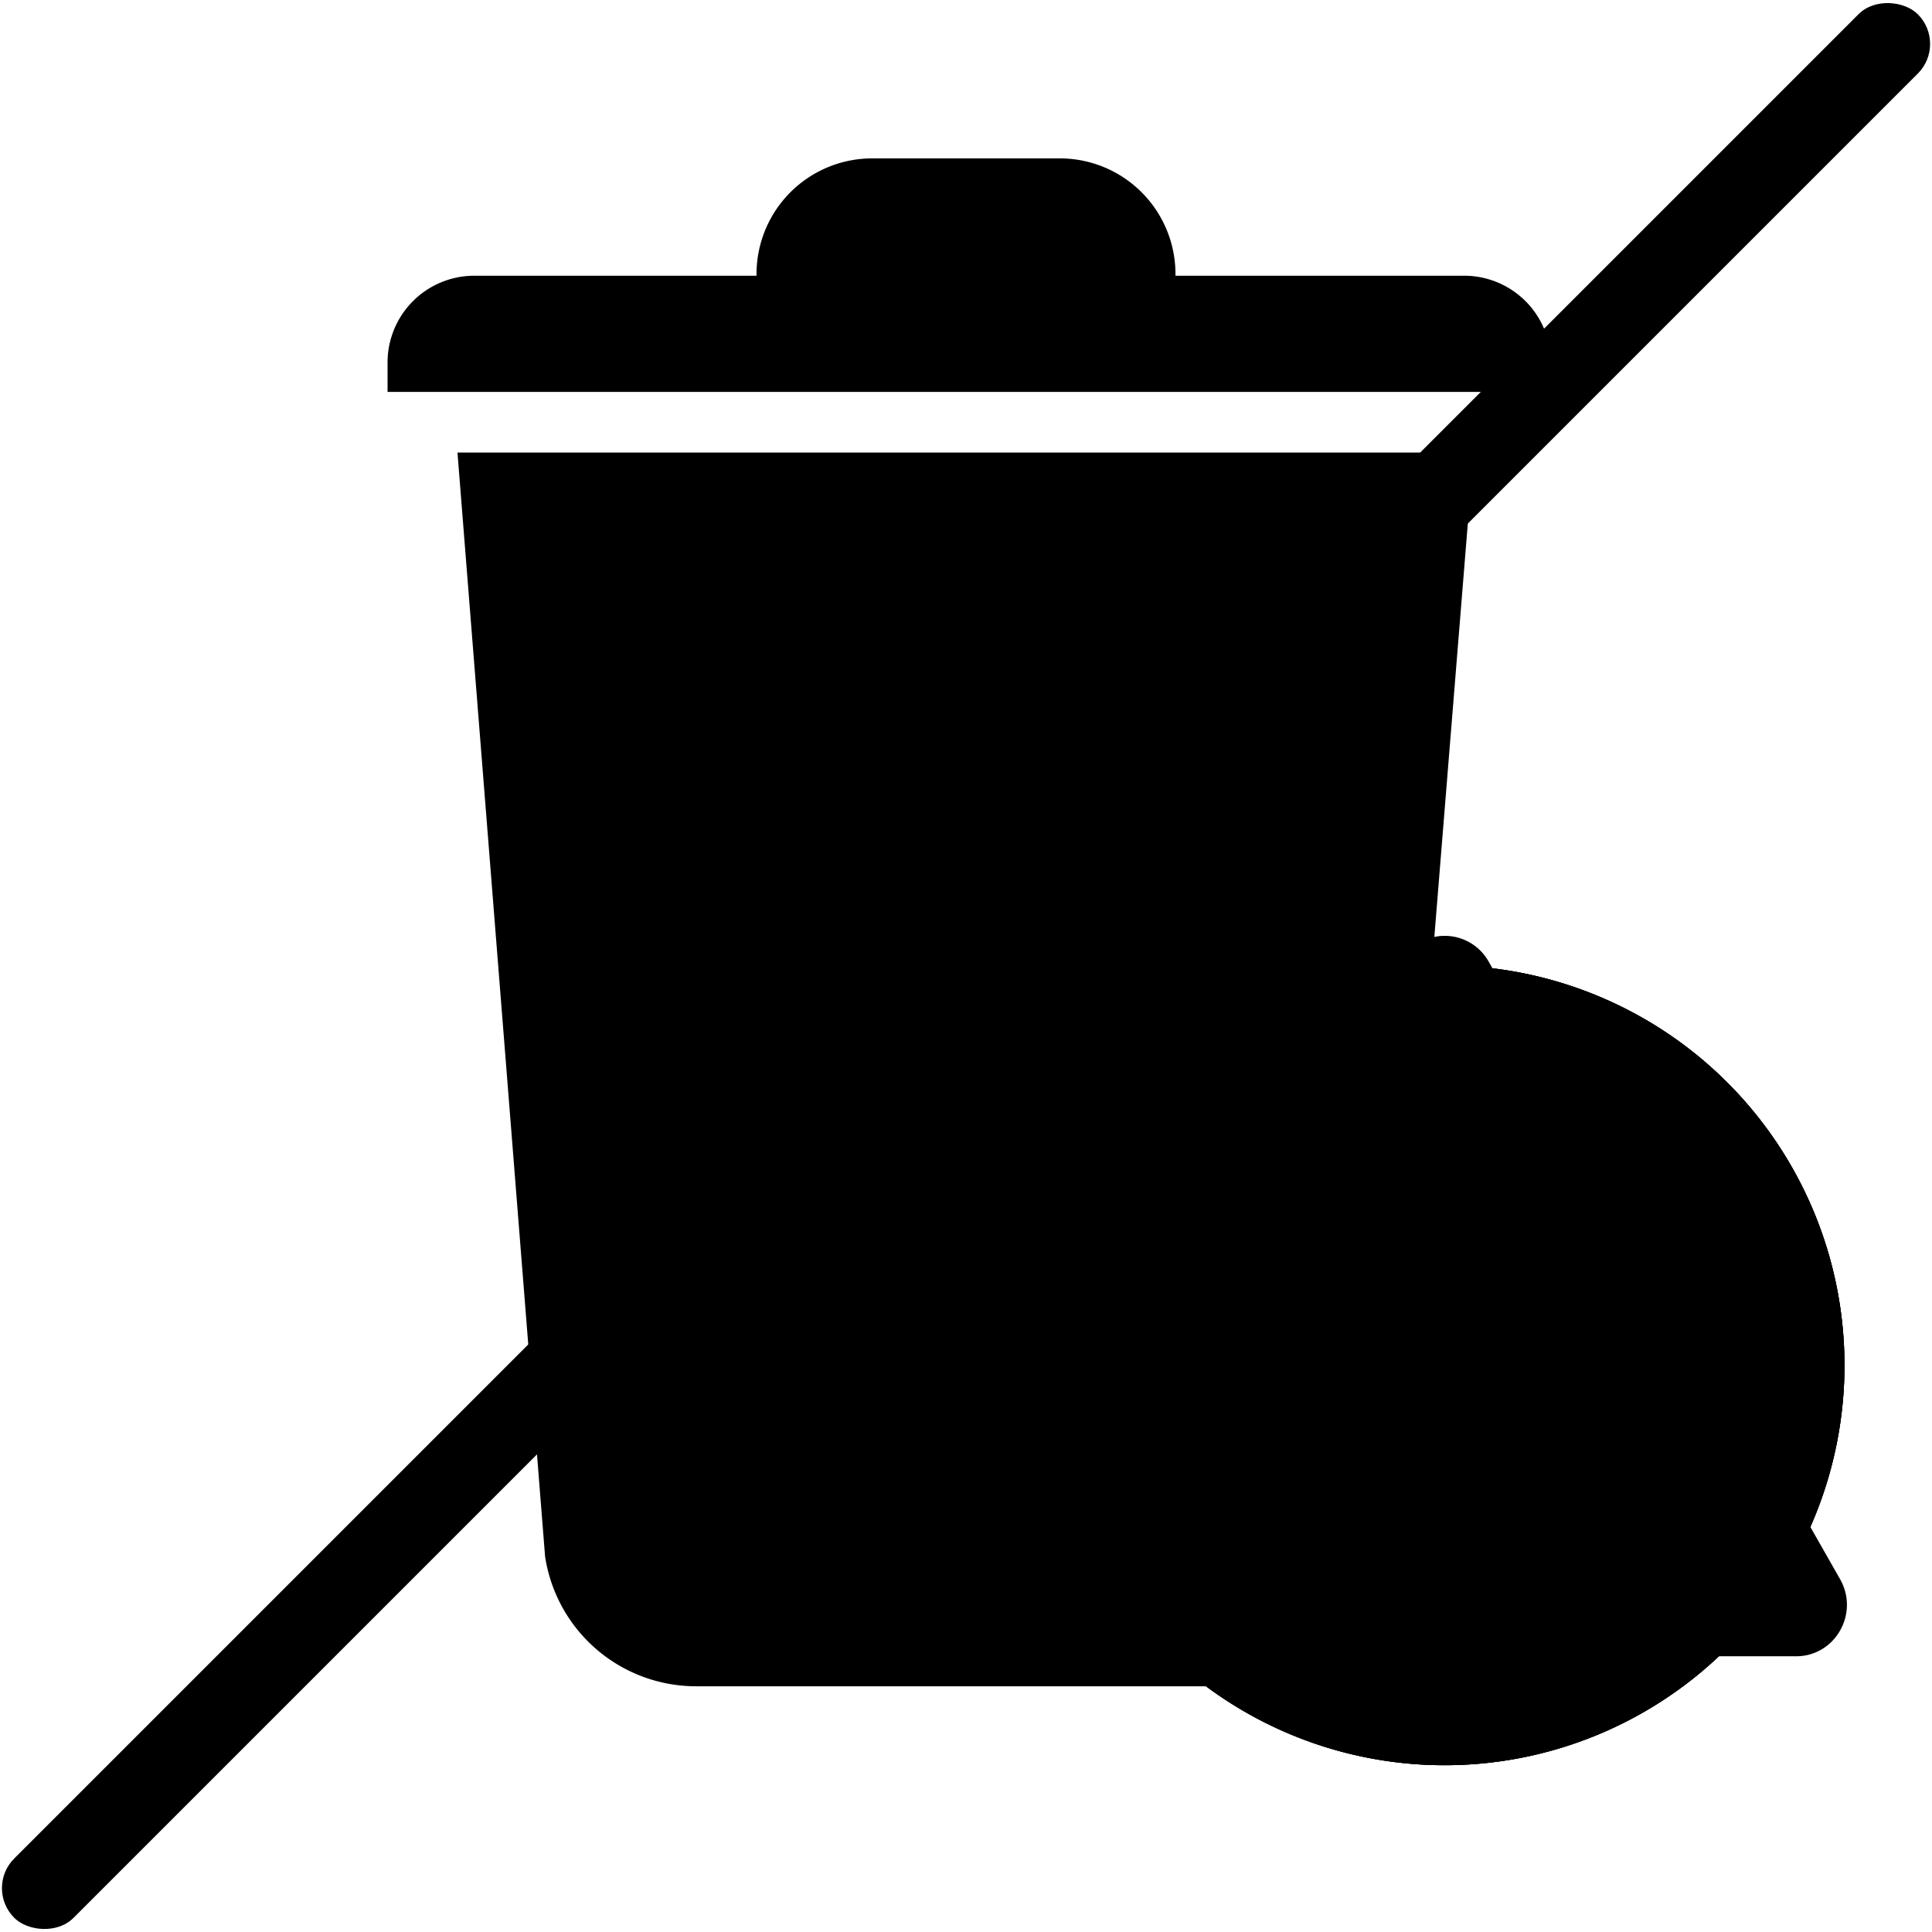 <svg xmlns="http://www.w3.org/2000/svg" viewBox="0 0 501 501">
  <defs>
    <style>
    .common-delete-1 {
      opacity: 0;
    }

    .common-delete-1, .common-delete-4 {
      stroke-miterlimit: 10;
    }

    .common-delete-4 {
      stroke-linecap: round;
      stroke-width: 16.05px;
    }
    </style>
  </defs>
  <g class="tesla_common tesla_common_delete">
    <g>
      <rect class="common-delete-1 tesla-tertiary-color" x="0.5" y="0.5" width="500" height="500"/>
    </g>
    <path class="common-delete-2 tesla-primary-color"
          d="M379.18,71H304.32v-.43a30,30,0,0,0-30-30H225.68a30,30,0,0,0-30,30V71H122.45A22.5,22.5,0,0,0,100,93.52v7.61H401.68V93.52A22.5,22.5,0,0,0,379.18,71Z"
          transform="translate(0.5 0.5)"/>
    <path class="common-delete-2 tesla-primary-color"
          d="M319.3,436.78H180a39.61,39.61,0,0,1-39.15-33.66L118.13,116.85H381.62L358.43,403.22A39.6,39.6,0,0,1,319.3,436.78Z"
          transform="translate(0.5 0.5)"/>
    <rect class="common-delete-3 tesla-secondary-color" x="239.11" y="165.86" width="22.78" height="249.83" rx="11.39"/>
    <rect class="common-delete-3 tesla-secondary-color" x="306.95" y="165.36" width="22.78" height="249.83" rx="11.39"
          transform="translate(10.82 -10.43) rotate(2)"/>
    <rect class="common-delete-3 tesla-secondary-color" x="170.27" y="165.36" width="22.78" height="249.83" rx="11.39"
          transform="translate(-9.52 7.02) rotate(-2)"/>
  </g>
  <g class="tesla_group_status">
    <g class="tesla-status tesla_status_warning">
      <path class="common-delete-4 tesla-status-warning tesla-tertiary-stroke"
            d="M374.11,429H283c-10.12,0-16.45-11.12-11.39-20l45.57-80.08,45.57-80.07a13.06,13.06,0,0,1,22.78,0l45.56,80.07,45.57,80.08c5.06,8.89-1.26,20-11.39,20Z"
            transform="translate(0.5 0.5)"/>
      <path class="common-delete-5 tesla-tertiary-color"
            d="M374,289.85c6.37,0,14.51,1.24,13.39,9.82-1.21,9.91-6.41,45.21-9.26,69.67a3.44,3.44,0,0,1-3.41,3h-1.34a3.42,3.42,0,0,1-3.41-3.05c-2.57-23.3-8-59.11-9.17-70C359.59,291.57,367.24,289.85,374,289.85Zm.18,121.47c-7.21,0-12.57-5.29-12.57-13,0-7.44,5.36-13.1,12.57-13.1,7.39,0,12.75,5.66,12.75,13.1C387,406,381.6,411.32,374.21,411.32Z"
            transform="translate(0.5 0.5)"/>
    </g>
    <g class="tesla-status tesla_status_error">
      <g>
        <circle class="common-delete-6 tesla-status-error" cx="374.11" cy="353.55" r="95.67" transform="translate(-139.93 368.59) rotate(-45)"/>
        <path class="common-delete-5 tesla-tertiary-color"
              d="M374.11,265.91a87.65,87.65,0,1,1-87.65,87.64,87.74,87.74,0,0,1,87.65-87.64m0-16.06A103.7,103.7,0,1,0,477.8,353.55a103.7,103.7,0,0,0-103.69-103.7Z"
              transform="translate(0.5 0.5)"/>
      </g>
      <polygon class="common-delete-5 tesla-tertiary-color"
               points="430.32 316.89 411.76 298.34 374.56 335.54 337.45 298.43 318.89 316.99 356 354.1 318.98 391.12 337.54 409.68 374.56 372.65 411.67 409.77 430.23 391.21 393.12 354.1 430.32 316.89"/>
    </g>
    <g class="tesla-status tesla_status_success">
      <g>
        <circle class="common-delete-7 tesla-status-success" cx="374.11" cy="353.55" r="95.67" transform="translate(-139.93 368.59) rotate(-45)"/>
        <path class="common-delete-5 tesla-tertiary-color"
              d="M374.11,265.91a87.65,87.65,0,1,1-87.65,87.64,87.74,87.74,0,0,1,87.65-87.64m0-16.06A103.7,103.7,0,1,0,477.8,353.55a103.7,103.7,0,0,0-103.69-103.7Z"
              transform="translate(0.5 0.5)"/>
      </g>
      <path class="common-delete-5 tesla-tertiary-color"
            d="M359.77,368.16c1.51-2.15,2.92-4.15,4.34-6.15,8-11.32,16.42-22.35,25.48-32.86,7-8.06,14.12-15.94,21.21-23.88,1.54-1.73,2.66-1.74,4.32-.18l10.68,10c2.62,2.45,2.63,3,.26,5.67-5.26,5.91-10.65,11.7-15.7,17.78-6.48,7.78-12.94,15.59-18.93,23.75C382.81,374,374.63,386.1,366.27,398c-.65.93-1.2,1.93-1.84,2.87-1.38,2-2.8,2.17-4.47.31-3.68-4.07-7.29-8.21-11-12.29a325,325,0,0,0-26.67-26.73c-.36-.31-.71-.63-1-1-1.18-1.21-1.28-2.18-.17-3.5,2.95-3.51,5.95-7,8.94-10.48.55-.65,1.1-1.3,1.67-1.93,1.38-1.53,2.51-1.65,4-.28,4.18,3.79,8.37,7.55,12.42,11.46,3.61,3.49,7,7.15,10.57,10.73C359,367.49,359.28,367.72,359.77,368.16Z"
            transform="translate(0.5 0.5)"/>
    </g>

    <g class="tesla-status tesla_status_info">
      <g >
        <circle class="common-delete-2 tesla-primary-color" cx="374.11" cy="353.55" r="95.67" transform="translate(-139.93 368.59) rotate(-45)"/>
        <path class="common-delete-5 tesla-tertiary-color"
              d="M374.11,265.91a87.65,87.65,0,1,1-87.65,87.64,87.74,87.74,0,0,1,87.65-87.64m0-16.06A103.7,103.7,0,1,0,477.8,353.55a103.7,103.7,0,0,0-103.69-103.7Z"
              transform="translate(0.5 0.5)"/>
      </g>
      <path class="common-delete-5 tesla-tertiary-color"
            d="M348.41,426v-7.11c12.74-1.48,14.16-2.45,14.16-18V356.55c0-14.55-1-15.44-12.46-17.09V332.8a205.91,205.91,0,0,0,37.31-8.33v76.41c0,15.16,1.13,16.56,14.6,18V426Zm25.07-118a14.82,14.82,0,0,1-14.57-14.42A14.6,14.6,0,0,1,373.7,279a14.24,14.24,0,0,1,14.41,14.58A14.54,14.54,0,0,1,373.48,308Z"
            transform="translate(0.5 0.5)"/>
    </g>
    <g class="tesla-status tesla_status_disabled">
      <g>
        <rect class="tesla_status_disabled" x="-99.04" y="239.12" width="698.09" height="21.76" rx="10.87" transform="translate(-103.05 250.51) rotate(-45)"/>
      </g>
    </g>
  </g>
</svg>
